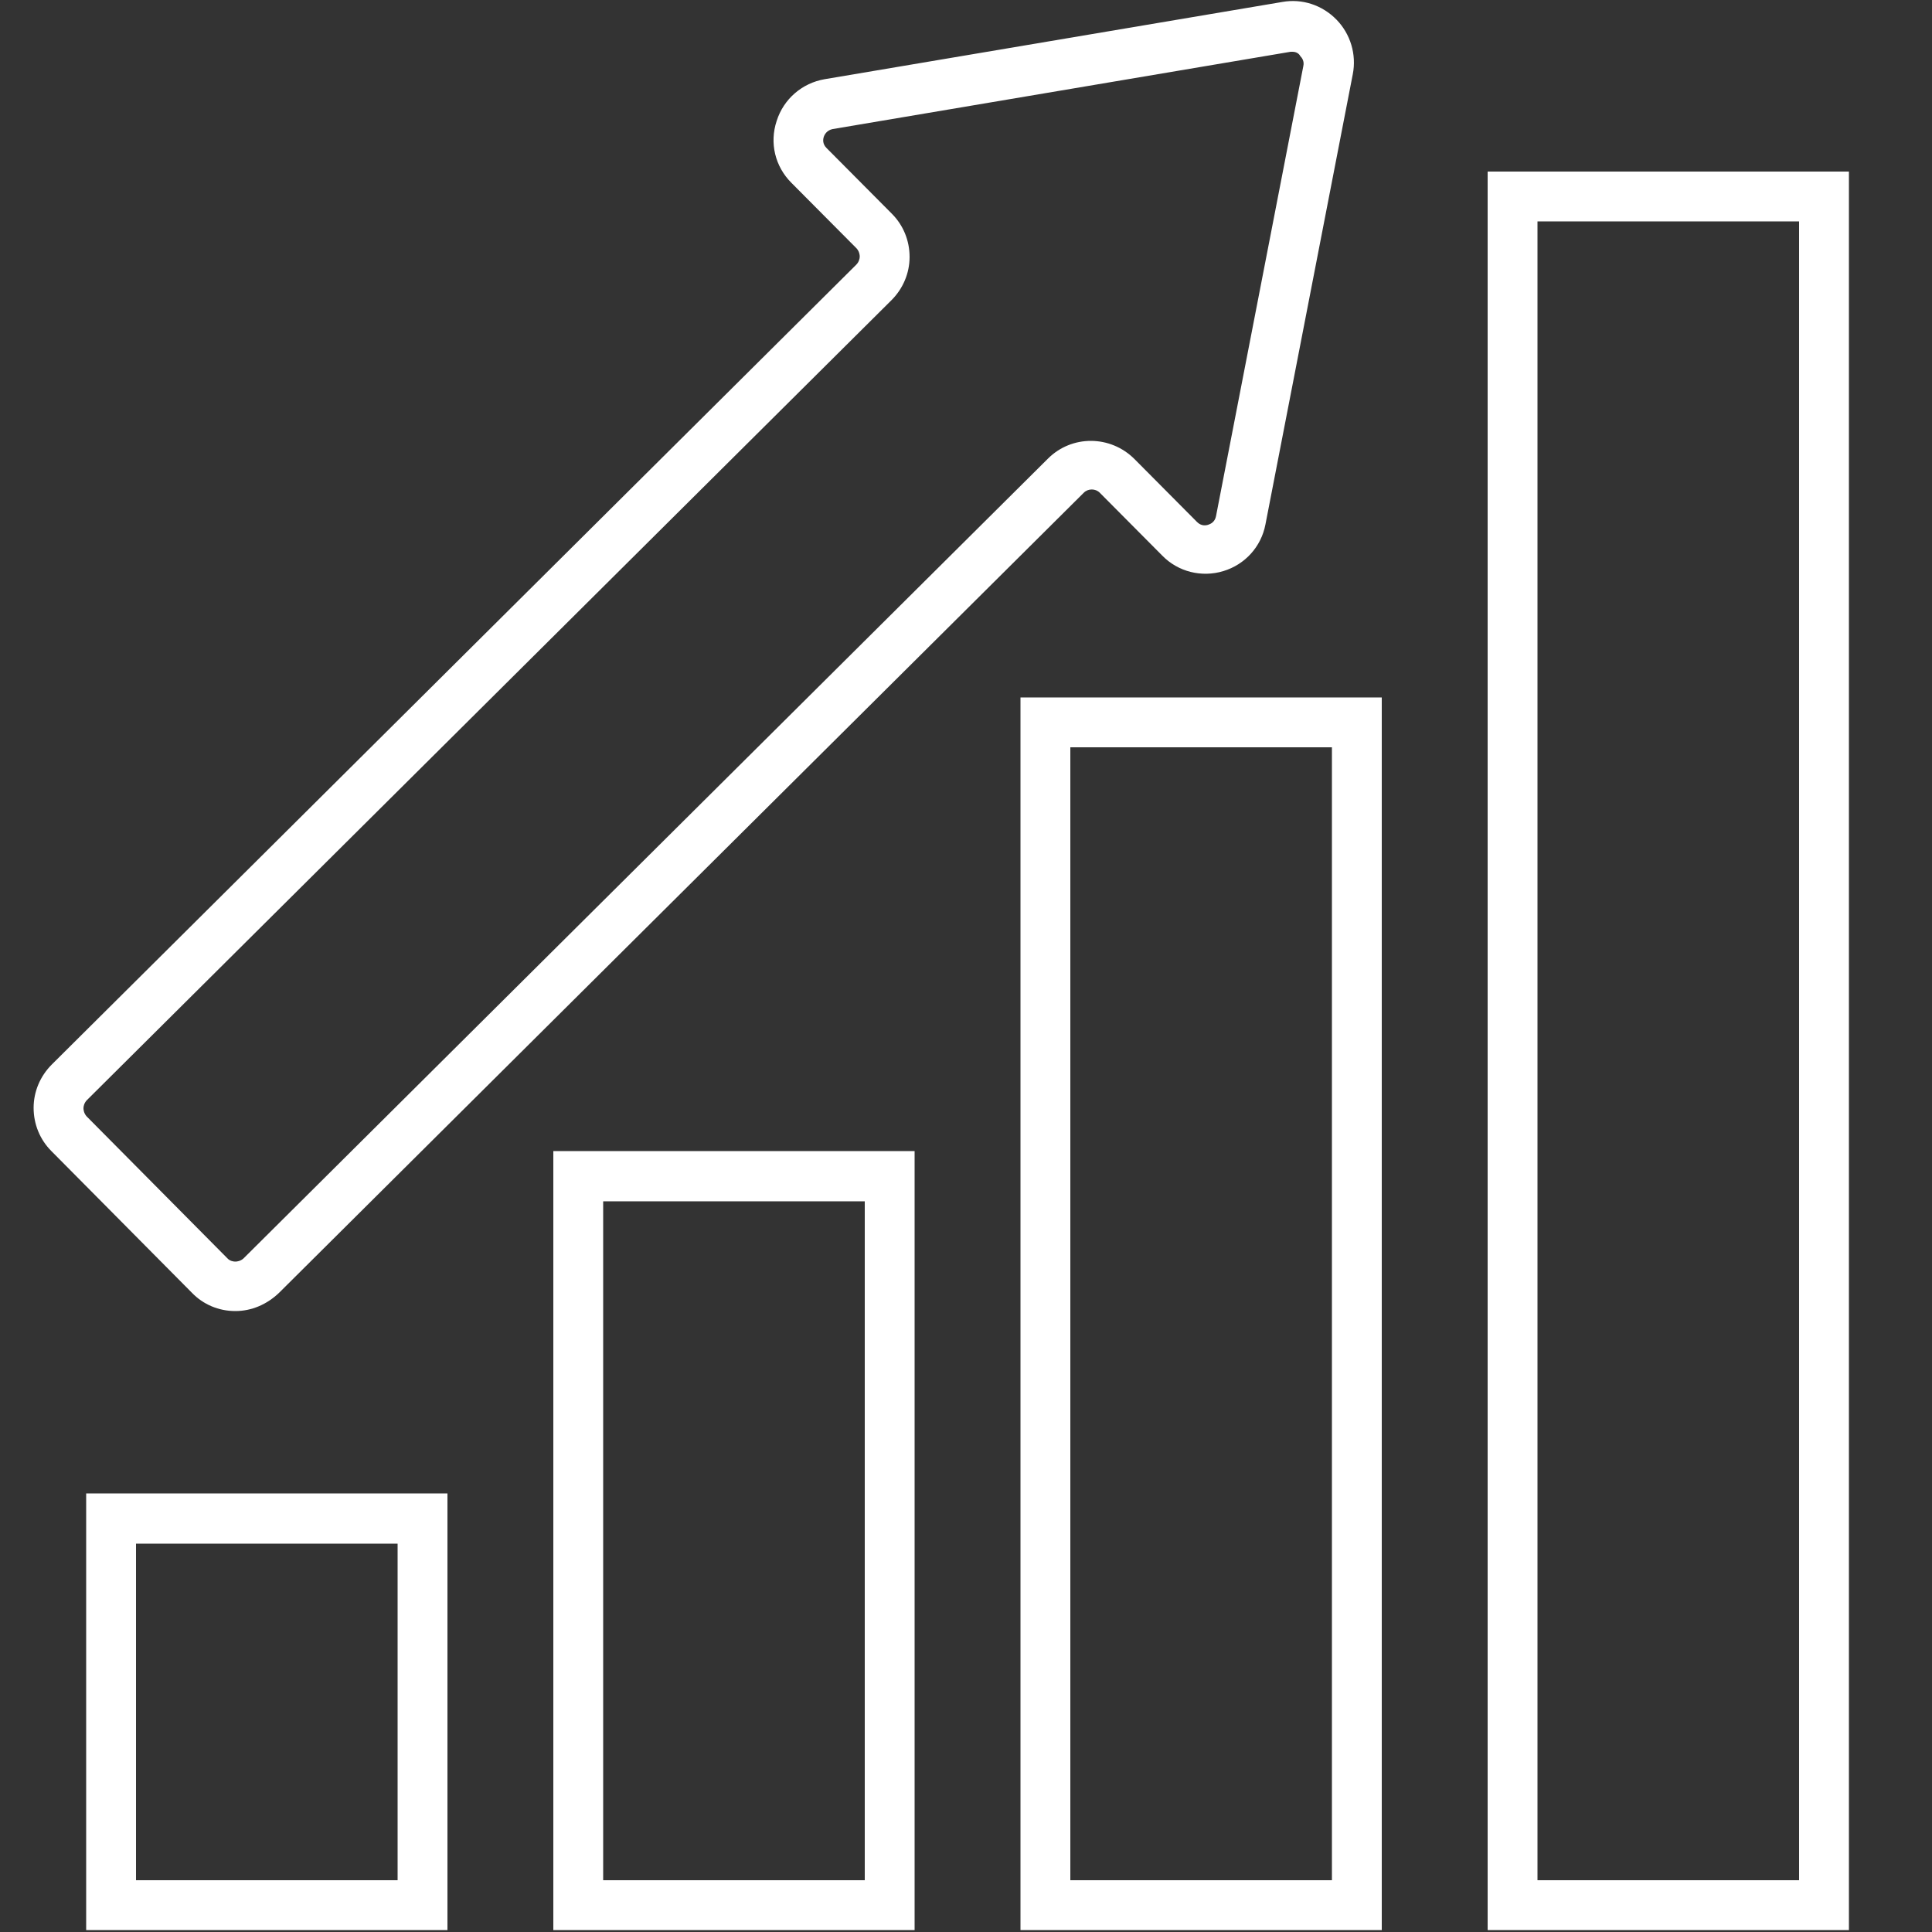 <?xml version="1.0" encoding="utf-8"?>
<!-- Generator: Adobe Illustrator 27.7.0, SVG Export Plug-In . SVG Version: 6.00 Build 0)  -->
<svg version="1.1" id="Layer_1" xmlns="http://www.w3.org/2000/svg" xmlns:xlink="http://www.w3.org/1999/xlink" x="0px" y="0px"
	 viewBox="0 0 500 500" style="enable-background:new 0 0 500 500;" xml:space="preserve">
<rect x="0" y="0" width="500" height="500" fill="#333333" stroke="none"/>
<style type="text/css">
	.st0{fill:#FFFFFF;}
</style>
<g>
	<g>
		<path class="st0" d="M115.8,499.5H22.3v-113h93.5V499.5z M35.2,486.6h67.7v-87.1H35.2V486.6z"/>
	</g>
	<g>
		<path class="st0" d="M236.7,499.5h-93.5V297.9h93.5V499.5z M156.1,486.6h67.7V310.9h-67.7V486.6z"/>
	</g>
	<g>
		<path class="st0" d="M357.6,499.5h-93.5v-319h93.5V499.5z M277,486.6h67.7V193.4H277V486.6z"/>
	</g>
	<g>
		<path class="st0" d="M478.5,499.5H385V44.4h93.5V499.5z M397.9,486.6h67.7V57.3h-67.7V486.6z"/>
	</g>
	<g>
		<path class="st0" d="M60.9,339.3C60.9,339.3,60.9,339.3,60.9,339.3c-4.3,0-8.3-1.7-11.2-4.7l-36.4-36.7c-3-3-4.6-7-4.6-11.2
			c0-4.2,1.7-8.2,4.7-11.2l208.2-207c0.7-0.7,0.9-1.6,0.9-2.1c0-0.4-0.1-1.3-0.8-2.1l-16.9-17c-4.2-4.2-5.7-10.3-3.8-16
			c1.8-5.7,6.6-9.8,12.4-10.8l118.5-20c5.1-0.9,10.3,0.8,14,4.6c3.6,3.7,5.2,9,4.2,14.1l-22.6,116.5c-1.1,5.8-5.3,10.4-10.9,12.1
			c-5.6,1.7-11.7,0.2-15.8-4l-16.2-16.3c-1.1-1.1-3-1.1-4.1,0l-208.2,207C69.1,337.6,65.1,339.3,60.9,339.3z M334.5,13.4
			c-0.2,0-0.3,0-0.5,0l-118.5,20c-1.5,0.3-2.1,1.4-2.3,2c-0.2,0.6-0.4,1.8,0.7,2.9l16.9,17c3,3,4.6,7,4.6,11.2
			c0,4.2-1.7,8.2-4.7,11.2l-208.2,207c-0.7,0.7-0.9,1.6-0.9,2.1c0,0.4,0.1,1.3,0.8,2.1l36.4,36.7c0.7,0.8,1.7,0.9,2.1,0.9
			c0.4,0,1.3-0.1,2.1-0.8l208.2-207c6.2-6.2,16.2-6.1,22.4,0.1l16.2,16.3c1.1,1.1,2.3,0.9,2.9,0.7c0.6-0.2,1.7-0.7,2-2.2l22.6-116.5
			c0.3-1.3-0.4-2.2-0.8-2.6C336.2,13.9,335.5,13.4,334.5,13.4z"/>
	</g>
</g>
</svg>
